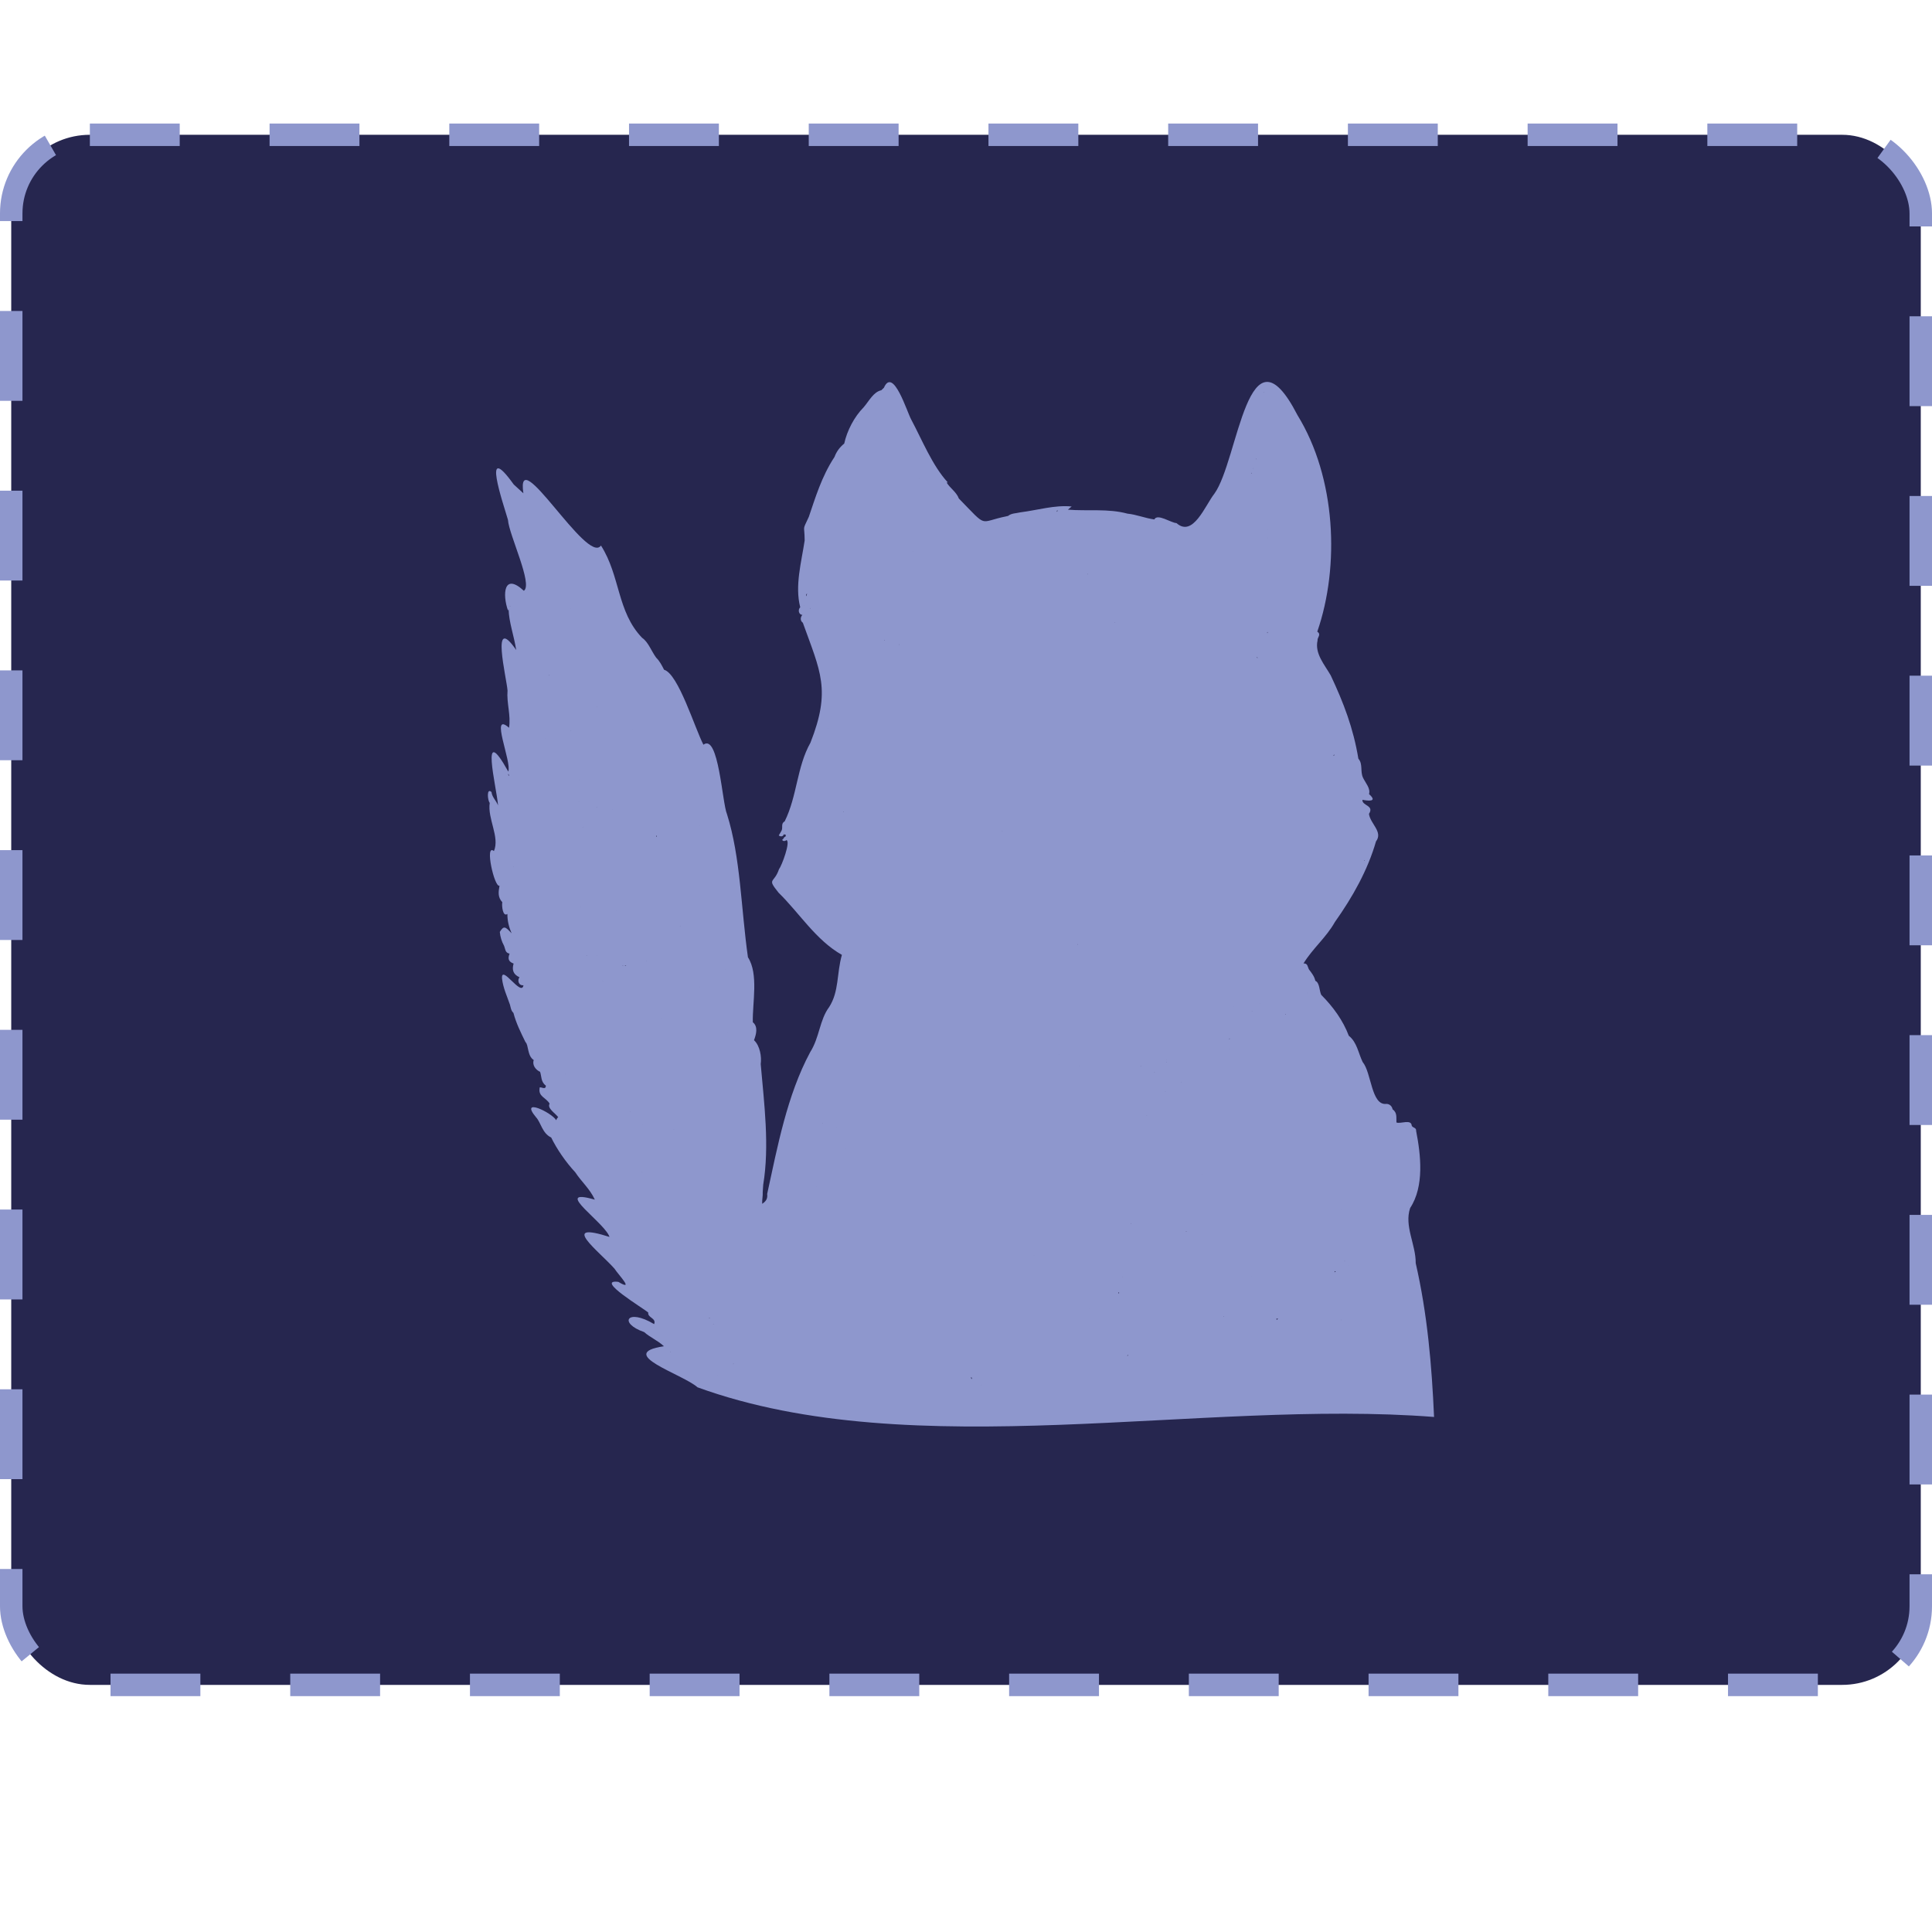 <svg width="155" height="155" viewBox="0 0 172 150" fill="none" xmlns="http://www.w3.org/2000/svg">
<rect x="1" y="1" width="170" height="138" rx="7" fill="#26264F" stroke="#8E97CD" stroke-width="2" stroke-dasharray="8 8"/>
<path d="M127.67 115.148C127.467 110.543 127.075 105.978 126.037 101.458C126.051 99.786 124.997 98.158 125.541 96.545C126.811 94.618 126.492 91.815 126.074 89.686C126.106 89.363 125.753 89.421 125.682 89.21C125.637 88.604 124.672 89.082 124.321 88.931C124.293 88.516 124.413 88.06 123.979 87.761C123.923 87.459 123.685 87.276 123.431 87.276C122.071 87.448 122.108 84.494 121.313 83.549C120.927 82.757 120.814 81.791 120.079 81.209C119.567 79.843 118.665 78.61 117.626 77.57C117.446 77.196 117.492 76.486 117.1 76.319C117.026 75.95 116.794 75.643 116.534 75.307C116.411 75.093 116.437 74.745 116.048 74.772C116.847 73.453 118.079 72.45 118.836 71.094C120.437 68.837 121.764 66.462 122.501 63.908C123.15 63.063 121.99 62.336 121.874 61.456C122.38 60.69 121.234 60.737 121.295 60.205C121.708 60.281 122.72 60.439 121.881 59.697C122.029 59.178 121.562 58.702 121.343 58.233C121.08 57.678 121.352 57.008 120.932 56.545C120.482 53.827 119.627 51.593 118.472 49.132C117.927 48.175 117.032 47.193 117.298 46.018C117.256 45.758 117.665 45.484 117.273 45.236C119.29 39.408 118.943 31.53 115.512 25.961C111.077 17.343 110.262 29.985 108.109 32.957C107.298 33.983 106.21 36.879 104.741 35.57C104.246 35.549 103.038 34.685 102.767 35.245C101.945 35.135 101.171 34.804 100.368 34.727C98.662 34.26 96.838 34.517 95.073 34.374C95.184 34.279 95.297 34.184 95.408 34.091C93.894 33.944 92.382 34.418 90.834 34.613C90.457 34.71 90.041 34.676 89.718 34.95C89.683 34.933 89.649 34.936 89.619 34.961C87.059 35.47 88.009 36.083 85.363 33.38C85.153 32.806 84.592 32.472 84.273 31.957C84.308 31.961 84.342 31.956 84.377 31.945C83.01 30.464 82.087 28.156 81.124 26.352C80.762 25.724 79.524 21.622 78.692 23.519C78.615 23.593 78.537 23.668 78.461 23.742C77.761 23.893 77.377 24.691 76.895 25.253C76.038 26.117 75.405 27.362 75.159 28.49C74.776 28.797 74.472 29.191 74.293 29.681C73.143 31.415 72.566 33.383 72.009 35.008C71.396 36.34 71.625 35.625 71.637 37.116C71.35 39.038 70.747 41.151 71.242 43.062C71.016 43.271 71.101 43.736 71.434 43.74C71.237 43.951 71.235 44.274 71.475 44.442C73.035 48.79 74.002 50.416 72.152 55.12C70.93 57.289 70.979 59.861 69.858 62.121C69.46 62.364 69.766 62.701 69.537 63.026C69.468 63.142 69.4 63.26 69.331 63.376C69.477 63.502 69.738 63.495 69.78 63.267C69.839 63.302 69.906 63.326 69.974 63.307C69.951 63.365 69.936 63.425 69.927 63.488C69.77 63.493 69.777 63.711 69.639 63.752C69.66 63.918 69.918 63.894 70.013 63.79C70.41 63.901 69.585 66.111 69.359 66.363C68.913 67.709 68.232 67.127 69.318 68.478C71.147 70.257 72.632 72.699 74.952 74.009V74.008C74.474 75.676 74.716 77.261 73.813 78.661C72.961 79.8 72.963 81.362 72.127 82.672C70.064 86.514 69.214 91.114 68.299 95.291C68.352 95.714 68.197 95.948 67.855 96.171C67.835 95.823 67.924 95.474 67.903 95.122C67.917 94.905 67.932 94.689 67.947 94.471C68.518 91.01 68.033 87.262 67.724 83.73C67.816 83.087 67.661 82.098 67.127 81.605C67.314 81.107 67.518 80.408 67.021 80.006C66.978 78.276 67.552 75.715 66.587 74.222C65.966 69.855 65.938 65.338 64.723 61.486C64.293 60.511 63.979 54.266 62.623 55.299C61.856 53.827 60.394 48.995 59.121 48.625C58.925 48.243 58.735 47.861 58.423 47.557C57.995 46.982 57.716 46.155 57.166 45.784C54.923 43.457 55.235 40.283 53.502 37.566C52.285 39.35 45.888 28.165 46.595 32.916C46.307 32.655 46.022 32.391 45.734 32.129C42.821 28.065 44.779 33.766 45.223 35.284C45.302 36.591 47.468 41.035 46.637 41.595C44.826 39.923 44.726 41.957 45.226 43.357C45.244 43.316 45.262 43.278 45.279 43.237C45.306 44.383 45.752 45.565 45.956 46.868C43.65 43.526 45.094 49.322 45.184 50.474C45.092 51.602 45.494 52.664 45.318 53.789C43.564 52.255 45.586 56.855 45.249 57.688C42.678 53.07 44.202 59.026 44.341 60.702C44.174 60.27 43.802 59.965 43.759 59.515C43.303 59.086 43.405 60.267 43.599 60.474C43.386 61.891 44.511 63.521 43.973 64.769C43.117 64.043 44.02 68.062 44.47 67.851C44.371 68.418 44.304 68.866 44.718 69.323C44.657 69.622 44.757 70.663 45.172 70.366C45.165 70.974 45.309 71.545 45.547 72.091C44.98 71.477 44.851 71.392 44.496 71.967C44.537 72.404 44.662 72.815 44.868 73.187C44.992 73.463 44.955 73.834 45.367 73.899C45.202 74.331 45.242 74.605 45.725 74.784C45.56 75.348 45.688 75.747 46.249 76.005C46.034 76.26 46.17 76.767 46.602 76.714C46.434 77.788 44.597 74.772 44.694 76.126C44.794 76.967 45.14 77.688 45.399 78.443C45.47 78.701 45.494 78.978 45.709 79.175C45.951 80.096 46.348 80.888 46.78 81.773C47.069 82.016 46.933 83.003 47.513 83.368C47.37 83.818 47.677 84.237 48.083 84.422C48.221 84.819 48.141 85.319 48.596 85.648C48.596 85.648 48.612 85.65 48.628 85.651L48.596 85.648C48.596 86.157 47.982 85.579 48.037 85.915C47.926 86.626 48.619 86.723 48.931 87.253C48.682 87.663 49.439 88.103 49.696 88.46C49.599 88.53 49.553 88.629 49.522 88.731C49.092 88.026 46.228 86.667 47.714 88.458C48.152 88.91 48.264 89.892 49.07 90.269C49.58 91.306 50.352 92.439 51.213 93.364C51.782 94.232 52.502 94.817 52.957 95.802C48.912 94.643 54.133 98.019 54.283 99.219C54.306 99.196 54.328 99.171 54.352 99.148C49.628 97.625 53.357 100.411 54.715 101.957C55.03 102.463 56.547 104.019 55.048 103.12C52.907 102.862 57.33 105.498 57.712 105.853C57.638 106.322 58.455 106.341 58.234 106.882C55.824 105.43 55.037 106.793 57.349 107.592C57.869 108.066 58.576 108.344 59.105 108.853C54.725 109.508 60.793 111.337 62.099 112.508C81.372 119.51 106.953 113.534 127.67 115.148ZM121.51 65.629C121.493 65.631 121.472 65.636 121.452 65.641C121.459 65.622 121.468 65.603 121.475 65.585C121.489 65.599 121.5 65.615 121.51 65.629ZM125.55 100.75C125.547 100.752 125.545 100.754 125.541 100.755C125.541 100.75 125.543 100.745 125.543 100.741C125.547 100.745 125.548 100.748 125.55 100.75ZM94.119 34.444C94.137 34.448 94.153 34.453 94.17 34.455C94.144 34.495 94.119 34.534 94.093 34.574C94.088 34.559 94.073 34.462 94.119 34.444ZM87.308 112.331C87.315 112.329 87.322 112.331 87.327 112.329C87.323 112.334 87.322 112.34 87.318 112.345C87.317 112.34 87.311 112.336 87.308 112.331ZM86.518 111.784C86.479 111.742 86.447 111.693 86.428 111.628C86.549 111.612 86.519 111.702 86.518 111.784ZM53.126 51.967L53.124 51.965C53.126 51.965 53.128 51.965 53.13 51.965C53.128 51.965 53.128 51.965 53.126 51.967ZM49.785 76.551C49.783 76.544 49.783 76.539 49.781 76.532C49.786 76.537 49.79 76.542 49.795 76.547C49.792 76.547 49.788 76.551 49.785 76.551ZM54.537 61.066C54.537 61.073 54.537 61.082 54.537 61.089C54.537 61.082 54.524 61.068 54.537 61.066ZM58.767 80.742V80.744C58.765 80.742 58.765 80.742 58.767 80.742ZM59.983 89.538C59.98 89.525 59.982 89.516 59.999 89.516C59.994 89.525 59.989 89.53 59.983 89.538ZM53.13 74.074C53.135 74.078 53.136 74.083 53.142 74.088C53.136 74.088 53.131 74.085 53.128 74.088C53.13 74.083 53.13 74.08 53.13 74.074ZM51.719 69.688C51.717 69.703 51.717 69.716 51.7 69.708C51.706 69.701 51.712 69.694 51.719 69.688ZM52.175 75.385C52.175 75.388 52.175 75.394 52.175 75.397C52.174 75.394 52.17 75.39 52.169 75.388C52.17 75.386 52.172 75.385 52.175 75.385ZM53.657 76.356C53.662 76.36 53.664 76.363 53.669 76.367C53.662 76.365 53.658 76.367 53.657 76.372C53.657 76.367 53.657 76.361 53.657 76.356ZM52.241 74.048C52.243 74.059 52.244 74.067 52.244 74.076C52.228 74.066 52.214 74.059 52.199 74.05C52.213 74.048 52.227 74.048 52.241 74.048ZM55.441 74.981C55.434 74.97 55.425 74.963 55.42 74.953C55.45 74.953 55.482 74.953 55.512 74.953C55.485 74.956 55.462 74.967 55.441 74.981ZM54.907 70.045C54.902 70.049 54.898 70.054 54.893 70.057C54.889 70.047 54.898 70.04 54.907 70.045ZM58.834 79.678C58.832 79.674 58.832 79.671 58.83 79.667C58.834 79.672 58.837 79.678 58.839 79.683C58.839 79.681 58.837 79.679 58.834 79.678ZM57.532 74.601C57.525 74.593 57.52 74.585 57.513 74.577C57.518 74.575 57.522 74.572 57.527 74.57C57.529 74.58 57.531 74.591 57.532 74.601ZM55.72 74.988C55.679 74.977 55.639 74.967 55.595 74.953C55.646 74.954 55.695 74.953 55.745 74.947C55.737 74.961 55.729 74.974 55.72 74.988ZM57.182 89.166C57.183 89.168 57.185 89.171 57.187 89.173C57.185 89.173 57.183 89.173 57.182 89.175C57.182 89.173 57.182 89.17 57.182 89.166ZM56.124 87.938C56.131 87.944 56.136 87.949 56.141 87.954C56.134 87.956 56.129 87.958 56.122 87.959C56.124 87.952 56.124 87.945 56.124 87.938ZM57.173 93.345C57.175 93.355 57.178 93.368 57.18 93.378C57.175 93.368 57.167 93.357 57.162 93.347C57.166 93.347 57.169 93.347 57.173 93.345ZM58.414 63.506C58.414 63.46 58.414 63.414 58.414 63.37C58.455 63.426 58.499 63.471 58.414 63.506ZM57.707 65.648C57.705 65.648 57.705 65.648 57.707 65.648C57.705 65.65 57.707 65.648 57.707 65.648C57.707 65.654 57.705 65.657 57.703 65.663C57.702 65.659 57.7 65.656 57.697 65.652C57.7 65.65 57.703 65.65 57.707 65.648C57.705 65.648 57.705 65.648 57.707 65.648ZM53.128 60.915C53.121 60.904 53.115 60.892 53.11 60.88C53.117 60.878 53.126 60.876 53.133 60.873C53.13 60.888 53.13 60.903 53.128 60.915ZM51.539 60.383C51.534 60.379 51.53 60.376 51.525 60.372C51.53 60.37 51.534 60.37 51.539 60.368C51.539 60.374 51.539 60.377 51.539 60.383ZM51.886 62.64C51.886 62.65 51.886 62.659 51.885 62.669C51.878 62.661 51.872 62.65 51.865 62.641C51.874 62.641 51.881 62.64 51.886 62.64ZM49.252 66.88C49.254 66.882 49.254 66.882 49.252 66.88C49.252 66.882 49.252 66.882 49.252 66.88C49.252 66.882 49.252 66.88 49.252 66.88ZM51.548 58.457C51.548 58.45 51.548 58.443 51.548 58.436C51.551 58.436 51.555 58.438 51.56 58.438C51.557 58.445 51.551 58.45 51.548 58.457ZM49.077 60.563C49.076 60.56 49.076 60.558 49.076 60.555C49.077 60.555 49.081 60.555 49.084 60.555C49.081 60.558 49.079 60.56 49.077 60.563ZM62.642 94.432L62.641 94.43H62.642C62.642 94.43 62.642 94.43 62.642 94.432ZM60.528 71.441C60.544 71.443 60.558 71.443 60.574 71.443C60.558 71.463 60.546 71.457 60.528 71.441ZM50.837 54.07C50.83 54.066 50.825 54.063 50.818 54.059C50.823 54.056 50.828 54.05 50.834 54.045C50.835 54.054 50.837 54.063 50.837 54.07ZM51.014 57.052C51.012 57.05 51.01 57.05 51.008 57.049C51.01 57.049 51.012 57.047 51.012 57.047C51.014 57.05 51.014 57.052 51.014 57.052ZM62.285 76.922C62.286 76.908 62.288 76.895 62.29 76.881C62.293 76.897 62.297 76.911 62.285 76.922ZM48.548 54.772C48.548 54.77 48.548 54.769 48.548 54.767C48.55 54.769 48.552 54.769 48.554 54.77C48.552 54.77 48.55 54.77 48.548 54.772ZM63.172 106.306C63.172 106.325 63.172 106.345 63.172 106.364C63.154 106.346 63.138 106.327 63.122 106.308C63.136 106.308 63.154 106.308 63.172 106.306ZM53.13 51.964C53.13 51.955 53.13 51.944 53.13 51.936C53.136 51.937 53.142 51.941 53.149 51.943C53.142 51.95 53.136 51.957 53.13 51.964ZM63.473 106.84C63.489 106.856 63.507 106.873 63.522 106.889C63.529 106.896 63.536 106.905 63.544 106.912C63.517 106.914 63.499 106.866 63.473 106.84ZM48.917 49.102C48.912 49.12 48.908 49.138 48.901 49.157C48.899 49.138 48.894 49.118 48.892 49.099C48.899 49.101 48.908 49.101 48.917 49.102ZM50.837 43.19C50.832 43.187 50.827 43.183 50.821 43.179C50.827 43.178 50.832 43.176 50.837 43.174C50.837 43.179 50.837 43.185 50.837 43.19ZM63.875 111.445C63.875 111.449 63.875 111.451 63.875 111.454C63.873 111.453 63.872 111.449 63.87 111.447C63.873 111.447 63.873 111.445 63.875 111.445ZM65.286 110.4C65.296 110.409 65.303 110.418 65.314 110.427C65.303 110.434 65.293 110.439 65.282 110.446C65.282 110.432 65.282 110.416 65.286 110.4ZM62.288 62.494C62.286 62.492 62.286 62.49 62.285 62.489C62.286 62.489 62.286 62.489 62.288 62.487C62.288 62.489 62.288 62.492 62.288 62.494ZM56.3 53.894C56.298 53.892 56.296 53.891 56.296 53.891C56.298 53.889 56.3 53.889 56.3 53.887C56.3 53.891 56.3 53.892 56.3 53.894ZM50.308 84.582C50.308 84.589 50.31 84.597 50.31 84.605C50.305 84.599 50.301 84.592 50.296 84.587C50.299 84.585 50.303 84.584 50.308 84.582ZM64.757 80.925C64.755 80.925 64.753 80.925 64.751 80.925C64.753 80.923 64.755 80.921 64.757 80.919C64.757 80.921 64.757 80.923 64.757 80.925ZM113.618 106.42C113.669 106.403 113.724 106.385 113.784 106.371C113.745 106.417 113.711 106.461 113.678 106.506C113.662 106.475 113.643 106.447 113.618 106.42ZM96.799 40.116C96.884 40.081 96.872 40.137 96.796 40.125C96.798 40.123 96.798 40.12 96.799 40.116ZM73.746 53.87C73.75 53.87 73.753 53.868 73.755 53.868C73.75 53.875 73.744 53.883 73.739 53.891C73.741 53.883 73.743 53.877 73.746 53.87ZM112.149 78.295C112.156 78.299 112.163 78.304 112.17 78.308C112.161 78.308 112.154 78.311 112.146 78.313C112.147 78.308 112.147 78.3 112.149 78.295ZM71.627 87.938C71.627 87.944 71.627 87.949 71.627 87.954C71.62 87.951 71.625 87.944 71.627 87.938ZM117.614 85.481C117.615 85.481 117.615 85.483 117.615 85.483C117.614 85.483 117.614 85.485 117.612 85.485C117.614 85.485 117.614 85.483 117.614 85.481ZM119.368 96.719C119.368 96.717 119.366 96.716 119.366 96.714C119.37 96.714 119.372 96.712 119.375 96.712C119.372 96.716 119.37 96.717 119.368 96.719ZM111.447 78.991C111.456 79.001 111.467 79.012 111.476 79.021C111.47 79.024 111.465 79.031 111.458 79.031C111.46 79.033 111.446 78.998 111.447 78.991ZM111.978 47.565C111.92 47.574 111.879 47.553 111.881 47.493C111.913 47.518 111.946 47.543 111.978 47.565ZM78.764 45.983C78.759 46.002 78.757 46.02 78.752 46.037C78.743 46.025 78.734 46.013 78.726 46.002C78.74 45.995 78.752 45.99 78.764 45.983ZM99.631 104.096C99.631 104.13 99.624 104.146 99.589 104.149C99.511 104.051 99.637 104.017 99.631 104.096ZM109.474 81.441C109.504 81.499 109.455 81.496 109.409 81.513C109.43 81.487 109.451 81.464 109.474 81.441ZM103.867 83.384C103.865 83.382 103.863 83.38 103.862 83.377C103.865 83.377 103.87 83.377 103.874 83.377C103.876 83.382 103.87 83.391 103.87 83.396C103.867 83.393 103.867 83.387 103.867 83.384ZM105.182 85.386C105.182 85.377 105.182 85.369 105.182 85.36C105.188 85.37 105.193 85.381 105.198 85.393C105.198 85.393 105.189 85.39 105.182 85.386ZM102.107 88.29C102.105 88.299 102.1 88.305 102.098 88.314C102.093 88.307 102.086 88.302 102.081 88.295C102.089 88.293 102.098 88.29 102.107 88.29ZM98.258 86.041C98.26 86.038 98.261 86.036 98.263 86.033C98.265 86.034 98.267 86.036 98.267 86.038C98.263 86.038 98.26 86.04 98.258 86.041ZM93.28 85.702C93.28 85.704 93.28 85.704 93.282 85.706C93.28 85.706 93.278 85.706 93.276 85.706C93.276 85.706 93.278 85.704 93.28 85.702ZM96.094 83.919C96.092 83.927 96.092 83.934 96.091 83.939C96.087 83.935 96.085 83.932 96.082 83.928C96.087 83.927 96.091 83.923 96.094 83.919ZM107.03 93.552C107.028 93.557 107.025 93.561 107.021 93.566C107.02 93.561 107.018 93.556 107.016 93.55C107.021 93.55 107.027 93.55 107.03 93.552ZM107.952 95.658C107.952 95.656 107.952 95.656 107.952 95.658C107.952 95.656 107.952 95.658 107.952 95.658ZM102.772 84.454C102.772 84.447 102.77 84.438 102.768 84.431C102.782 84.432 102.797 84.436 102.812 84.434C102.8 84.441 102.786 84.447 102.772 84.454ZM102.012 84.041C102.044 84.021 102.075 84.007 102.104 83.997C102.075 84.009 102.045 84.023 102.012 84.041ZM94.306 82.888C94.303 82.885 94.303 82.88 94.299 82.876C94.303 82.876 94.304 82.876 94.308 82.874C94.308 82.88 94.308 82.883 94.306 82.888ZM103.363 86.704C103.363 86.704 103.363 86.705 103.363 86.704C103.361 86.705 103.361 86.704 103.361 86.704H103.363ZM103.745 86.199C103.745 86.187 103.747 86.177 103.747 86.164C103.752 86.175 103.758 86.184 103.763 86.194C103.758 86.196 103.752 86.198 103.745 86.199ZM101.587 83.888C101.573 83.897 101.555 83.893 101.538 83.893C101.555 83.884 101.571 83.863 101.587 83.888ZM105.635 98.63C105.632 98.641 105.628 98.651 105.625 98.662C105.6 98.642 105.574 98.63 105.544 98.623C105.575 98.625 105.605 98.628 105.635 98.63ZM103.888 83.567C103.888 83.573 103.886 83.581 103.886 83.586C103.856 83.568 103.835 83.537 103.888 83.567ZM87.84 96.366C87.838 96.364 87.838 96.364 87.837 96.362C87.838 96.362 87.84 96.362 87.842 96.362C87.84 96.362 87.84 96.364 87.84 96.366ZM110.643 99.203C110.64 99.203 110.636 99.199 110.634 99.201C110.638 99.196 110.641 99.191 110.645 99.187C110.645 99.192 110.643 99.198 110.643 99.203ZM95.936 73.1C95.932 73.101 95.93 73.103 95.927 73.107C95.923 73.087 95.92 73.07 95.913 73.054C95.936 73.068 95.962 73.064 95.936 73.1ZM97.348 73.379C97.348 73.377 97.348 73.377 97.348 73.375C97.353 73.375 97.353 73.375 97.348 73.379ZM96.999 105.487C96.993 105.491 96.988 105.494 96.983 105.498C96.981 105.494 96.981 105.491 96.979 105.487C96.985 105.487 96.992 105.487 96.999 105.487ZM109.435 82.416C109.427 82.423 109.414 82.419 109.405 82.421C109.412 82.411 109.425 82.414 109.435 82.416ZM103.849 74.549C103.847 74.549 103.847 74.547 103.846 74.547L103.847 74.545C103.849 74.547 103.849 74.549 103.849 74.549ZM89.244 63C89.23 62.996 89.216 62.991 89.201 62.986C89.221 62.97 89.231 62.982 89.244 63ZM92.067 100.748C92.056 100.747 92.031 100.748 92.033 100.738C92.044 100.741 92.055 100.745 92.067 100.748ZM80.048 46.394C80.061 46.38 80.071 46.366 80.085 46.35C80.078 46.38 80.087 46.411 80.048 46.394ZM75.114 61.294C75.106 61.278 75.099 61.264 75.09 61.248C75.1 61.245 75.107 61.24 75.118 61.236C75.116 61.255 75.114 61.273 75.114 61.294ZM100.16 64.767C100.16 64.777 100.167 64.793 100.16 64.8C100.159 64.788 100.157 64.777 100.157 64.765C100.155 64.765 100.159 64.767 100.16 64.767ZM99.968 102.681C99.97 102.688 99.97 102.695 99.972 102.702C99.965 102.7 99.958 102.698 99.951 102.696C99.956 102.691 99.961 102.686 99.968 102.681ZM100.682 97.915C100.684 97.935 100.684 97.952 100.686 97.972C100.679 97.97 100.67 97.968 100.663 97.968C100.668 97.95 100.675 97.933 100.682 97.915ZM111.28 101.973C111.278 101.971 111.276 101.969 111.274 101.967C111.276 101.966 111.278 101.966 111.282 101.966C111.282 101.967 111.28 101.971 111.28 101.973ZM111.77 48.3C111.774 48.3 111.775 48.3 111.779 48.3C111.779 48.301 111.779 48.301 111.779 48.303C111.777 48.301 111.774 48.3 111.77 48.3ZM75.328 91.272C75.324 91.27 75.323 91.267 75.319 91.265C75.323 91.262 75.328 91.258 75.331 91.253C75.331 91.26 75.329 91.265 75.328 91.272ZM72.685 94.606C72.688 94.608 72.692 94.611 72.697 94.613C72.693 94.613 72.688 94.615 72.685 94.617C72.685 94.613 72.685 94.609 72.685 94.606ZM114.803 85.288C114.803 85.288 114.803 85.286 114.803 85.288C114.803 85.286 114.803 85.286 114.803 85.288ZM81.318 38.1C81.314 38.096 81.312 38.093 81.309 38.089C81.312 38.087 81.316 38.086 81.32 38.084C81.318 38.089 81.318 38.094 81.318 38.1ZM74.448 89.342C74.439 89.338 74.444 89.335 74.448 89.329C74.448 89.335 74.448 89.338 74.448 89.342ZM114.433 79.333C114.433 79.312 114.433 79.291 114.433 79.268C114.445 79.277 114.455 79.286 114.468 79.295C114.457 79.307 114.447 79.321 114.433 79.333ZM109.86 78.638C109.864 78.631 109.869 78.626 109.873 78.62C109.873 78.629 109.871 78.638 109.86 78.638ZM71.283 91.111C71.277 91.107 71.274 91.104 71.276 91.098C71.277 91.102 71.279 91.105 71.283 91.111ZM111.431 102.63C111.431 102.63 111.433 102.635 111.435 102.64C111.431 102.638 111.428 102.638 111.424 102.637C111.428 102.635 111.43 102.631 111.431 102.63ZM118.769 56.274C118.746 56.279 118.724 56.286 118.705 56.295C118.724 56.246 118.749 56.197 118.779 56.149C118.776 56.19 118.774 56.232 118.769 56.274ZM112.853 45.359C112.837 45.356 112.821 45.35 112.803 45.347C112.819 45.315 112.835 45.284 112.853 45.25C112.851 45.289 112.853 45.324 112.853 45.359ZM77.267 43.373C77.267 43.367 77.267 43.36 77.267 43.355C77.273 43.357 77.276 43.359 77.281 43.36C77.276 43.364 77.273 43.369 77.267 43.373ZM73.217 89.036C73.191 89.026 73.199 89.012 73.212 88.992C73.215 89.006 73.215 89.02 73.217 89.036ZM108.968 106.208C108.956 106.199 108.942 106.19 108.929 106.183C108.94 106.178 108.952 106.171 108.965 106.167C108.963 106.167 108.968 106.208 108.968 106.208ZM112.869 36.183C112.854 36.189 112.854 36.18 112.856 36.169C112.86 36.175 112.863 36.18 112.869 36.183ZM112.854 36.872C112.858 36.874 112.861 36.877 112.865 36.879C112.861 36.882 112.858 36.886 112.853 36.889C112.854 36.884 112.854 36.877 112.854 36.872C112.856 36.872 112.854 36.872 112.854 36.872ZM111.826 29.9C111.821 29.879 111.818 29.857 111.814 29.834C111.856 29.842 111.837 29.869 111.826 29.9ZM111.587 30.677C111.59 30.687 111.592 30.698 111.594 30.707C111.585 30.707 111.576 30.707 111.569 30.705C111.574 30.696 111.581 30.686 111.587 30.677ZM100.434 109.599C100.416 109.664 100.427 109.721 100.346 109.698C100.377 109.663 100.404 109.633 100.434 109.599ZM116.356 77.396C116.37 77.396 116.381 77.398 116.376 77.415C116.369 77.41 116.363 77.401 116.356 77.396ZM111.428 31.081C111.43 31.107 111.43 31.135 111.431 31.162C111.419 31.158 111.405 31.156 111.394 31.151C111.407 31.128 111.417 31.104 111.428 31.081ZM99.242 44.425C99.251 44.413 99.256 44.402 99.265 44.39C99.268 44.397 99.273 44.402 99.279 44.409C99.266 44.414 99.254 44.418 99.242 44.425ZM95.232 36.331C95.228 36.327 95.223 36.324 95.22 36.32C95.227 36.319 95.234 36.317 95.241 36.315C95.237 36.32 95.234 36.326 95.232 36.331ZM71.099 63.897C71.099 63.89 71.101 63.883 71.101 63.876C71.112 63.883 71.105 63.89 71.099 63.897ZM71.099 63.897L71.103 63.899C71.101 63.901 71.101 63.901 71.099 63.903C71.099 63.901 71.099 63.899 71.099 63.897ZM115.674 105.663C115.674 105.667 115.674 105.668 115.674 105.672C115.667 105.67 115.672 105.667 115.674 105.663ZM119.717 101.256C119.719 101.268 119.721 101.282 119.721 101.296C119.712 101.291 119.703 101.286 119.694 101.281C119.701 101.274 119.708 101.265 119.717 101.256ZM120.079 101.627C120.079 101.63 120.077 101.632 120.077 101.635C120.075 101.634 120.073 101.632 120.072 101.63C120.073 101.628 120.075 101.627 120.079 101.627ZM81.843 31.571C81.845 31.583 81.847 31.595 81.847 31.608C81.836 31.594 81.826 31.581 81.843 31.571ZM72.159 43.155C72.159 43.167 72.159 43.178 72.157 43.19C72.141 43.171 72.129 43.148 72.115 43.127C72.129 43.136 72.143 43.146 72.159 43.155ZM75.594 74.589C75.591 74.591 75.587 74.593 75.583 74.594C75.585 74.584 75.589 74.572 75.591 74.561C75.592 74.572 75.594 74.579 75.594 74.589ZM64.58 75.304C64.58 75.299 64.58 75.295 64.58 75.29C64.586 75.292 64.589 75.293 64.594 75.295C64.589 75.297 64.586 75.3 64.58 75.304ZM45.725 66.144C45.727 66.156 45.727 66.167 45.729 66.179C45.722 66.17 45.718 66.16 45.711 66.151C45.717 66.147 45.72 66.147 45.725 66.144ZM81.048 109.157C81.05 109.157 81.05 109.157 81.051 109.157L81.05 109.159C81.05 109.159 81.048 109.159 81.048 109.157ZM119.375 106.54C119.38 106.522 119.368 106.487 119.395 106.492C119.387 106.508 119.38 106.524 119.375 106.54ZM112.525 23.962C112.525 23.949 112.523 23.937 112.521 23.927C112.53 23.932 112.541 23.934 112.551 23.937C112.542 23.946 112.535 23.953 112.525 23.962ZM71.792 42.085C71.745 41.987 71.762 41.911 71.85 41.834C71.828 41.924 71.808 42.006 71.792 42.085ZM71.6 42.874C71.6 42.879 71.6 42.884 71.6 42.89C71.595 42.886 71.59 42.881 71.584 42.876C71.59 42.876 71.595 42.876 71.6 42.874ZM59.689 109.355C59.664 109.352 59.64 109.352 59.654 109.32C59.664 109.331 59.677 109.343 59.689 109.355ZM118.8 102.257C118.816 102.224 118.832 102.191 118.848 102.159C118.878 102.18 118.897 102.205 118.913 102.231C118.873 102.238 118.836 102.247 118.8 102.257ZM91.815 34.49C91.783 34.483 91.751 34.472 91.725 34.452C91.755 34.464 91.785 34.478 91.815 34.49ZM76.262 26.512C76.252 26.524 76.243 26.535 76.232 26.547C76.225 26.519 76.232 26.507 76.262 26.512ZM45.41 42.946C45.415 42.958 45.42 42.97 45.426 42.983C45.411 42.984 45.399 42.988 45.389 42.993C45.396 42.977 45.403 42.962 45.41 42.946ZM45.336 58.08C45.237 58.02 45.235 57.985 45.27 57.887C45.283 57.952 45.304 58.017 45.336 58.08ZM45.036 72.992C45.039 72.989 45.041 72.985 45.045 72.982C45.047 72.984 45.047 72.985 45.048 72.987C45.045 72.989 45.041 72.991 45.036 72.992ZM45.278 77.766C45.278 77.77 45.279 77.772 45.279 77.775C45.262 77.772 45.246 77.768 45.228 77.76C45.246 77.763 45.262 77.765 45.278 77.766Z" fill="#8E97CD"/>
</svg>
